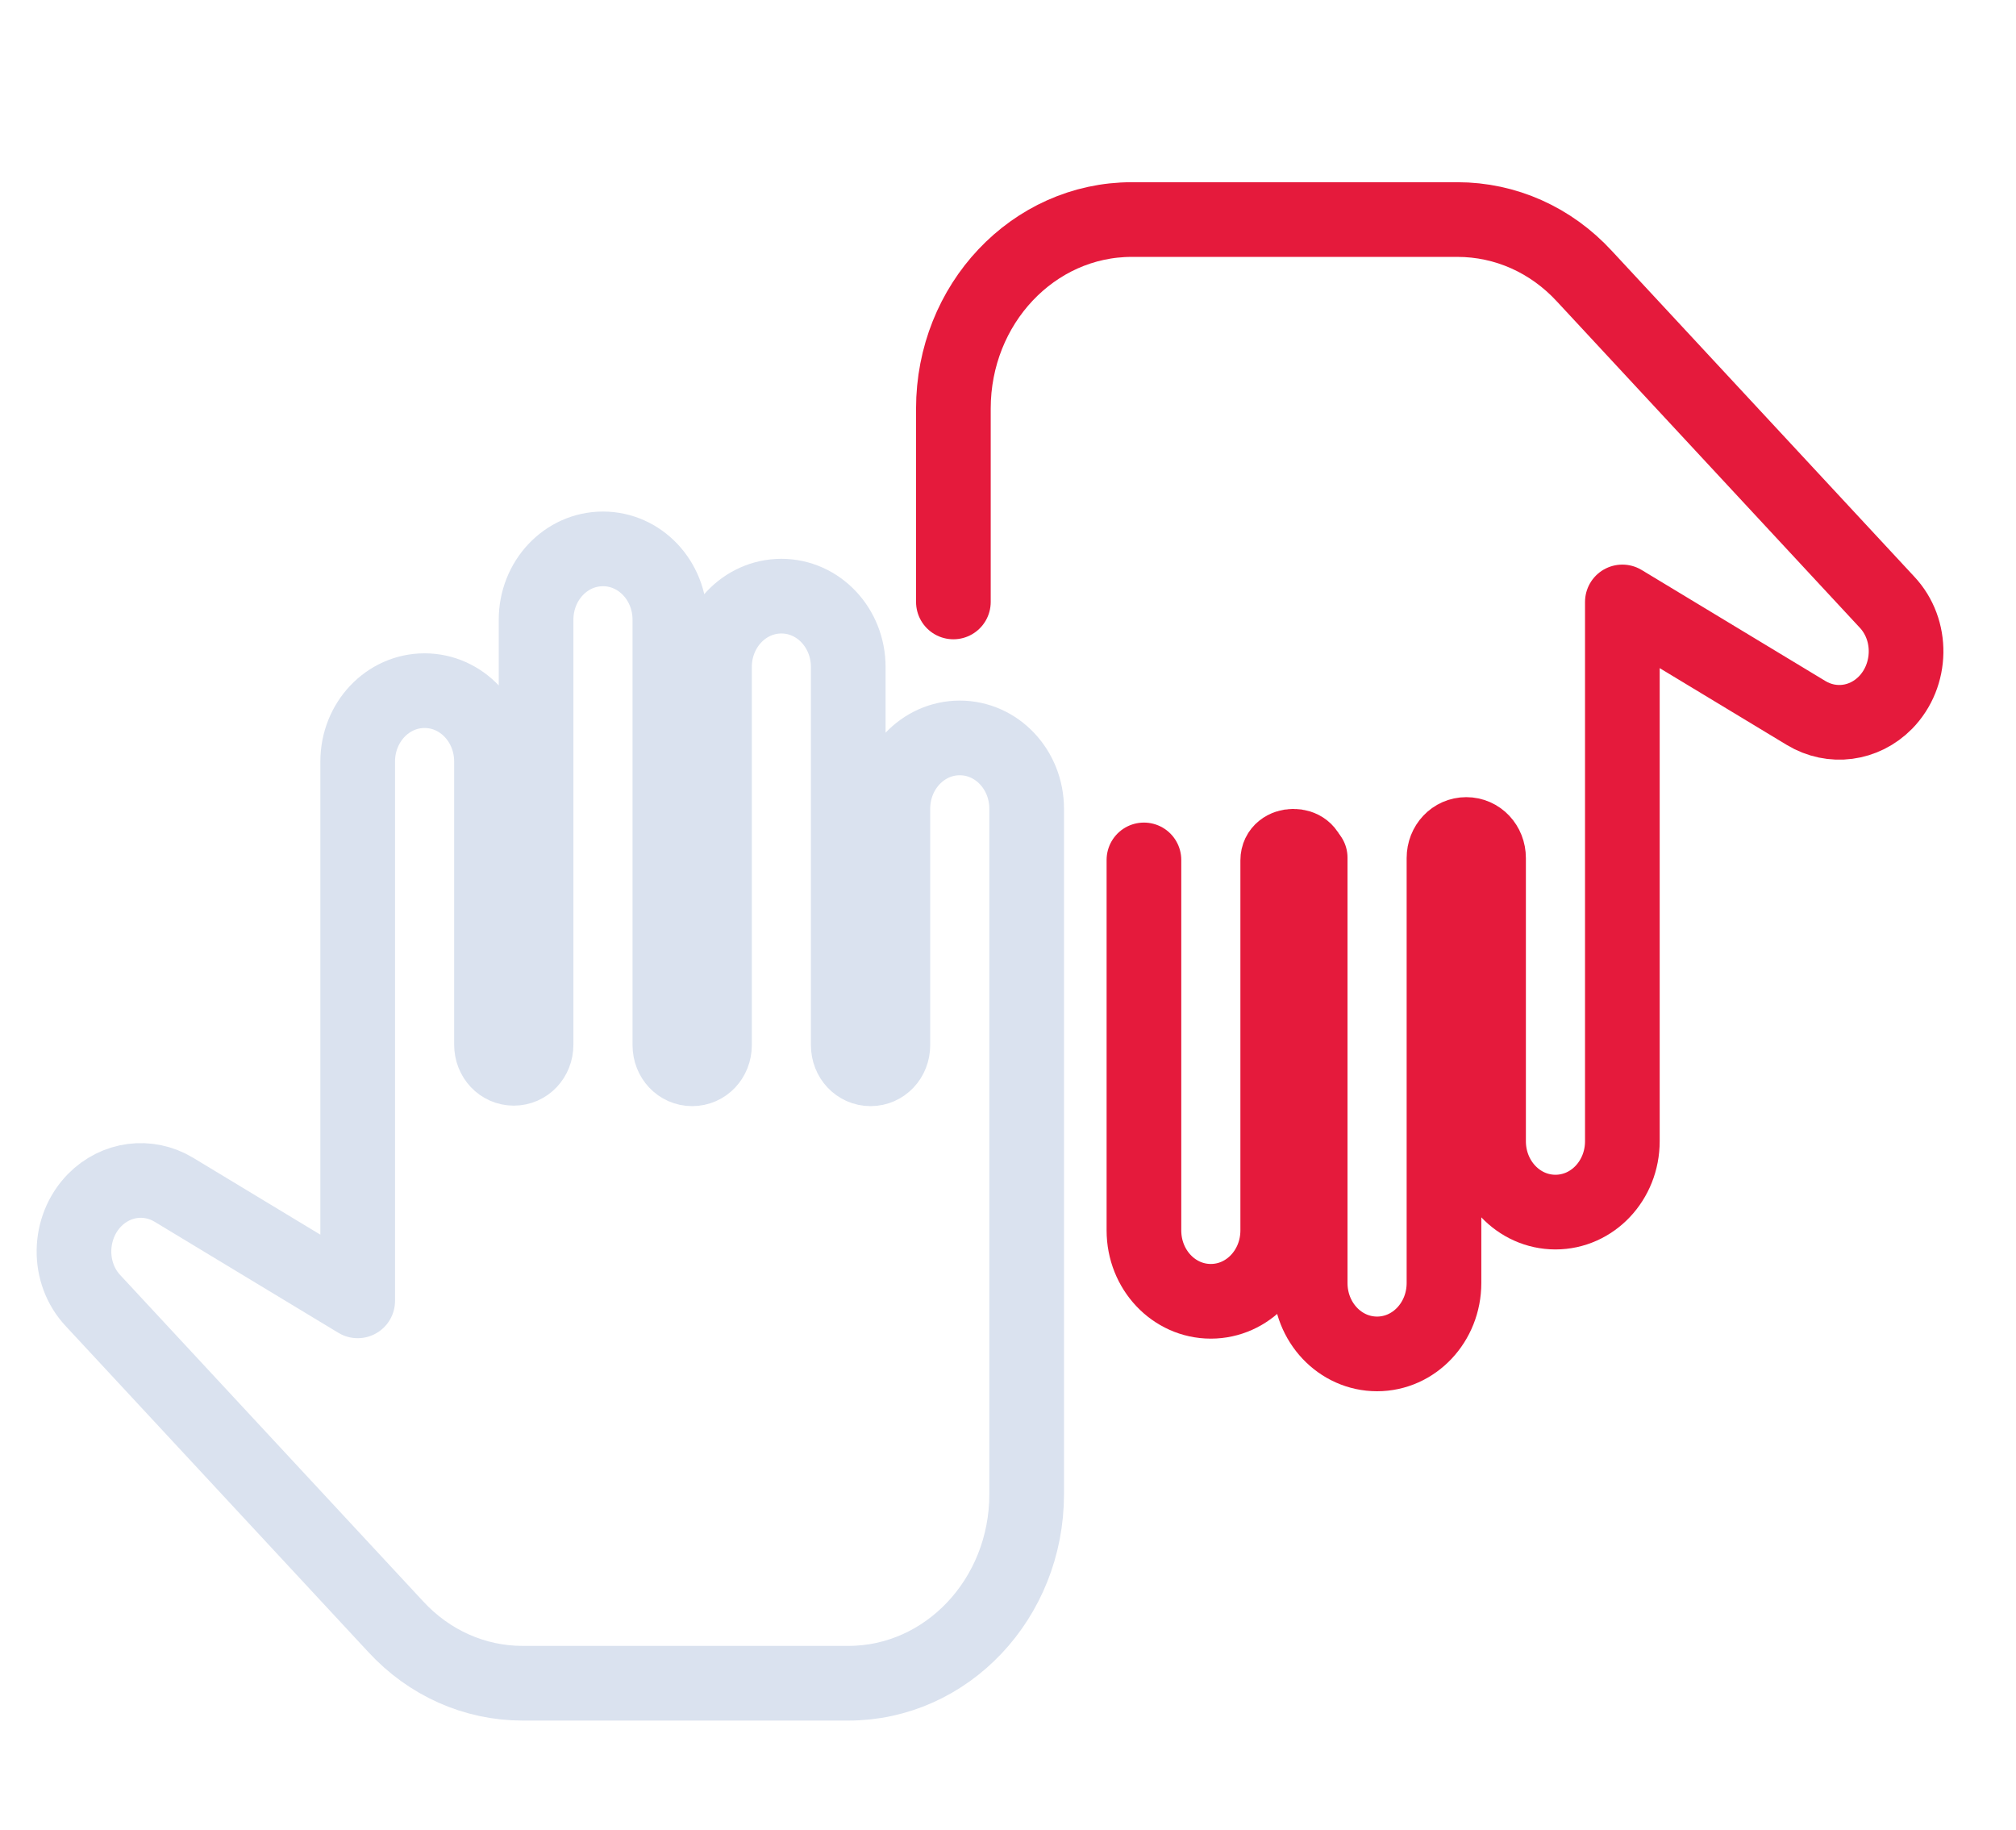<svg width="54" height="49" viewBox="0 0 54 49" fill="none" xmlns="http://www.w3.org/2000/svg">
<path d="M25.708 19.763C24.716 19.763 23.916 20.611 23.916 21.662V27.991C23.916 28.346 23.653 28.624 23.319 28.624C22.984 28.624 22.721 28.346 22.721 27.991V17.864C22.721 16.814 21.921 15.966 20.93 15.966C19.938 15.966 19.138 16.814 19.138 17.864V27.991C19.138 28.346 18.875 28.624 18.54 28.624C18.206 28.624 17.943 28.346 17.943 27.991V16.599C17.943 15.548 17.143 14.7 16.151 14.7C15.16 14.7 14.359 15.548 14.359 16.599V27.979C14.359 28.333 14.097 28.611 13.762 28.611C13.428 28.611 13.165 28.333 13.165 27.979V20.396C13.165 19.346 12.364 18.497 11.373 18.497C10.381 18.497 9.581 19.346 9.581 20.396V34.839L4.659 31.865C3.966 31.447 3.106 31.561 2.533 32.143C1.816 32.877 1.792 34.093 2.497 34.839L10.596 43.561C11.492 44.536 12.711 45.08 14.001 45.08H22.721C25.362 45.08 27.5 42.814 27.5 40.017V21.662C27.5 20.611 26.7 19.763 25.708 19.763Z" stroke="#DAE2EF" stroke-width="2" stroke-linecap="round" stroke-linejoin="round"/>
<path d="M35.094 22.969L35.094 34.361C35.094 35.412 35.894 36.26 36.886 36.26C37.877 36.26 38.678 35.412 38.678 34.361L38.678 22.981C38.678 22.627 38.941 22.349 39.275 22.349C39.61 22.349 39.872 22.627 39.872 22.981L39.872 30.564C39.872 31.614 40.673 32.462 41.664 32.462C42.656 32.462 43.456 31.614 43.456 30.564L43.456 16.121L48.378 19.095C49.071 19.513 49.931 19.399 50.504 18.817C51.221 18.083 51.245 16.867 50.54 16.121L42.441 7.399C41.545 6.424 40.326 5.88 39.036 5.88L30.316 5.88C27.675 5.88 25.537 8.146 25.537 10.943L25.537 16.121" stroke="#E51A3C" stroke-width="2" stroke-linecap="round" stroke-linejoin="round"/>
<path d="M30.641 23.03L30.641 32.952C30.641 34.003 31.441 34.851 32.433 34.851C33.424 34.851 34.225 34.003 34.225 32.952L34.225 23.043C34.225 22.54 35.057 22.54 35.057 23.03" stroke="#E51A3C" stroke-width="2" stroke-linecap="round" stroke-linejoin="round"/>
</svg>
